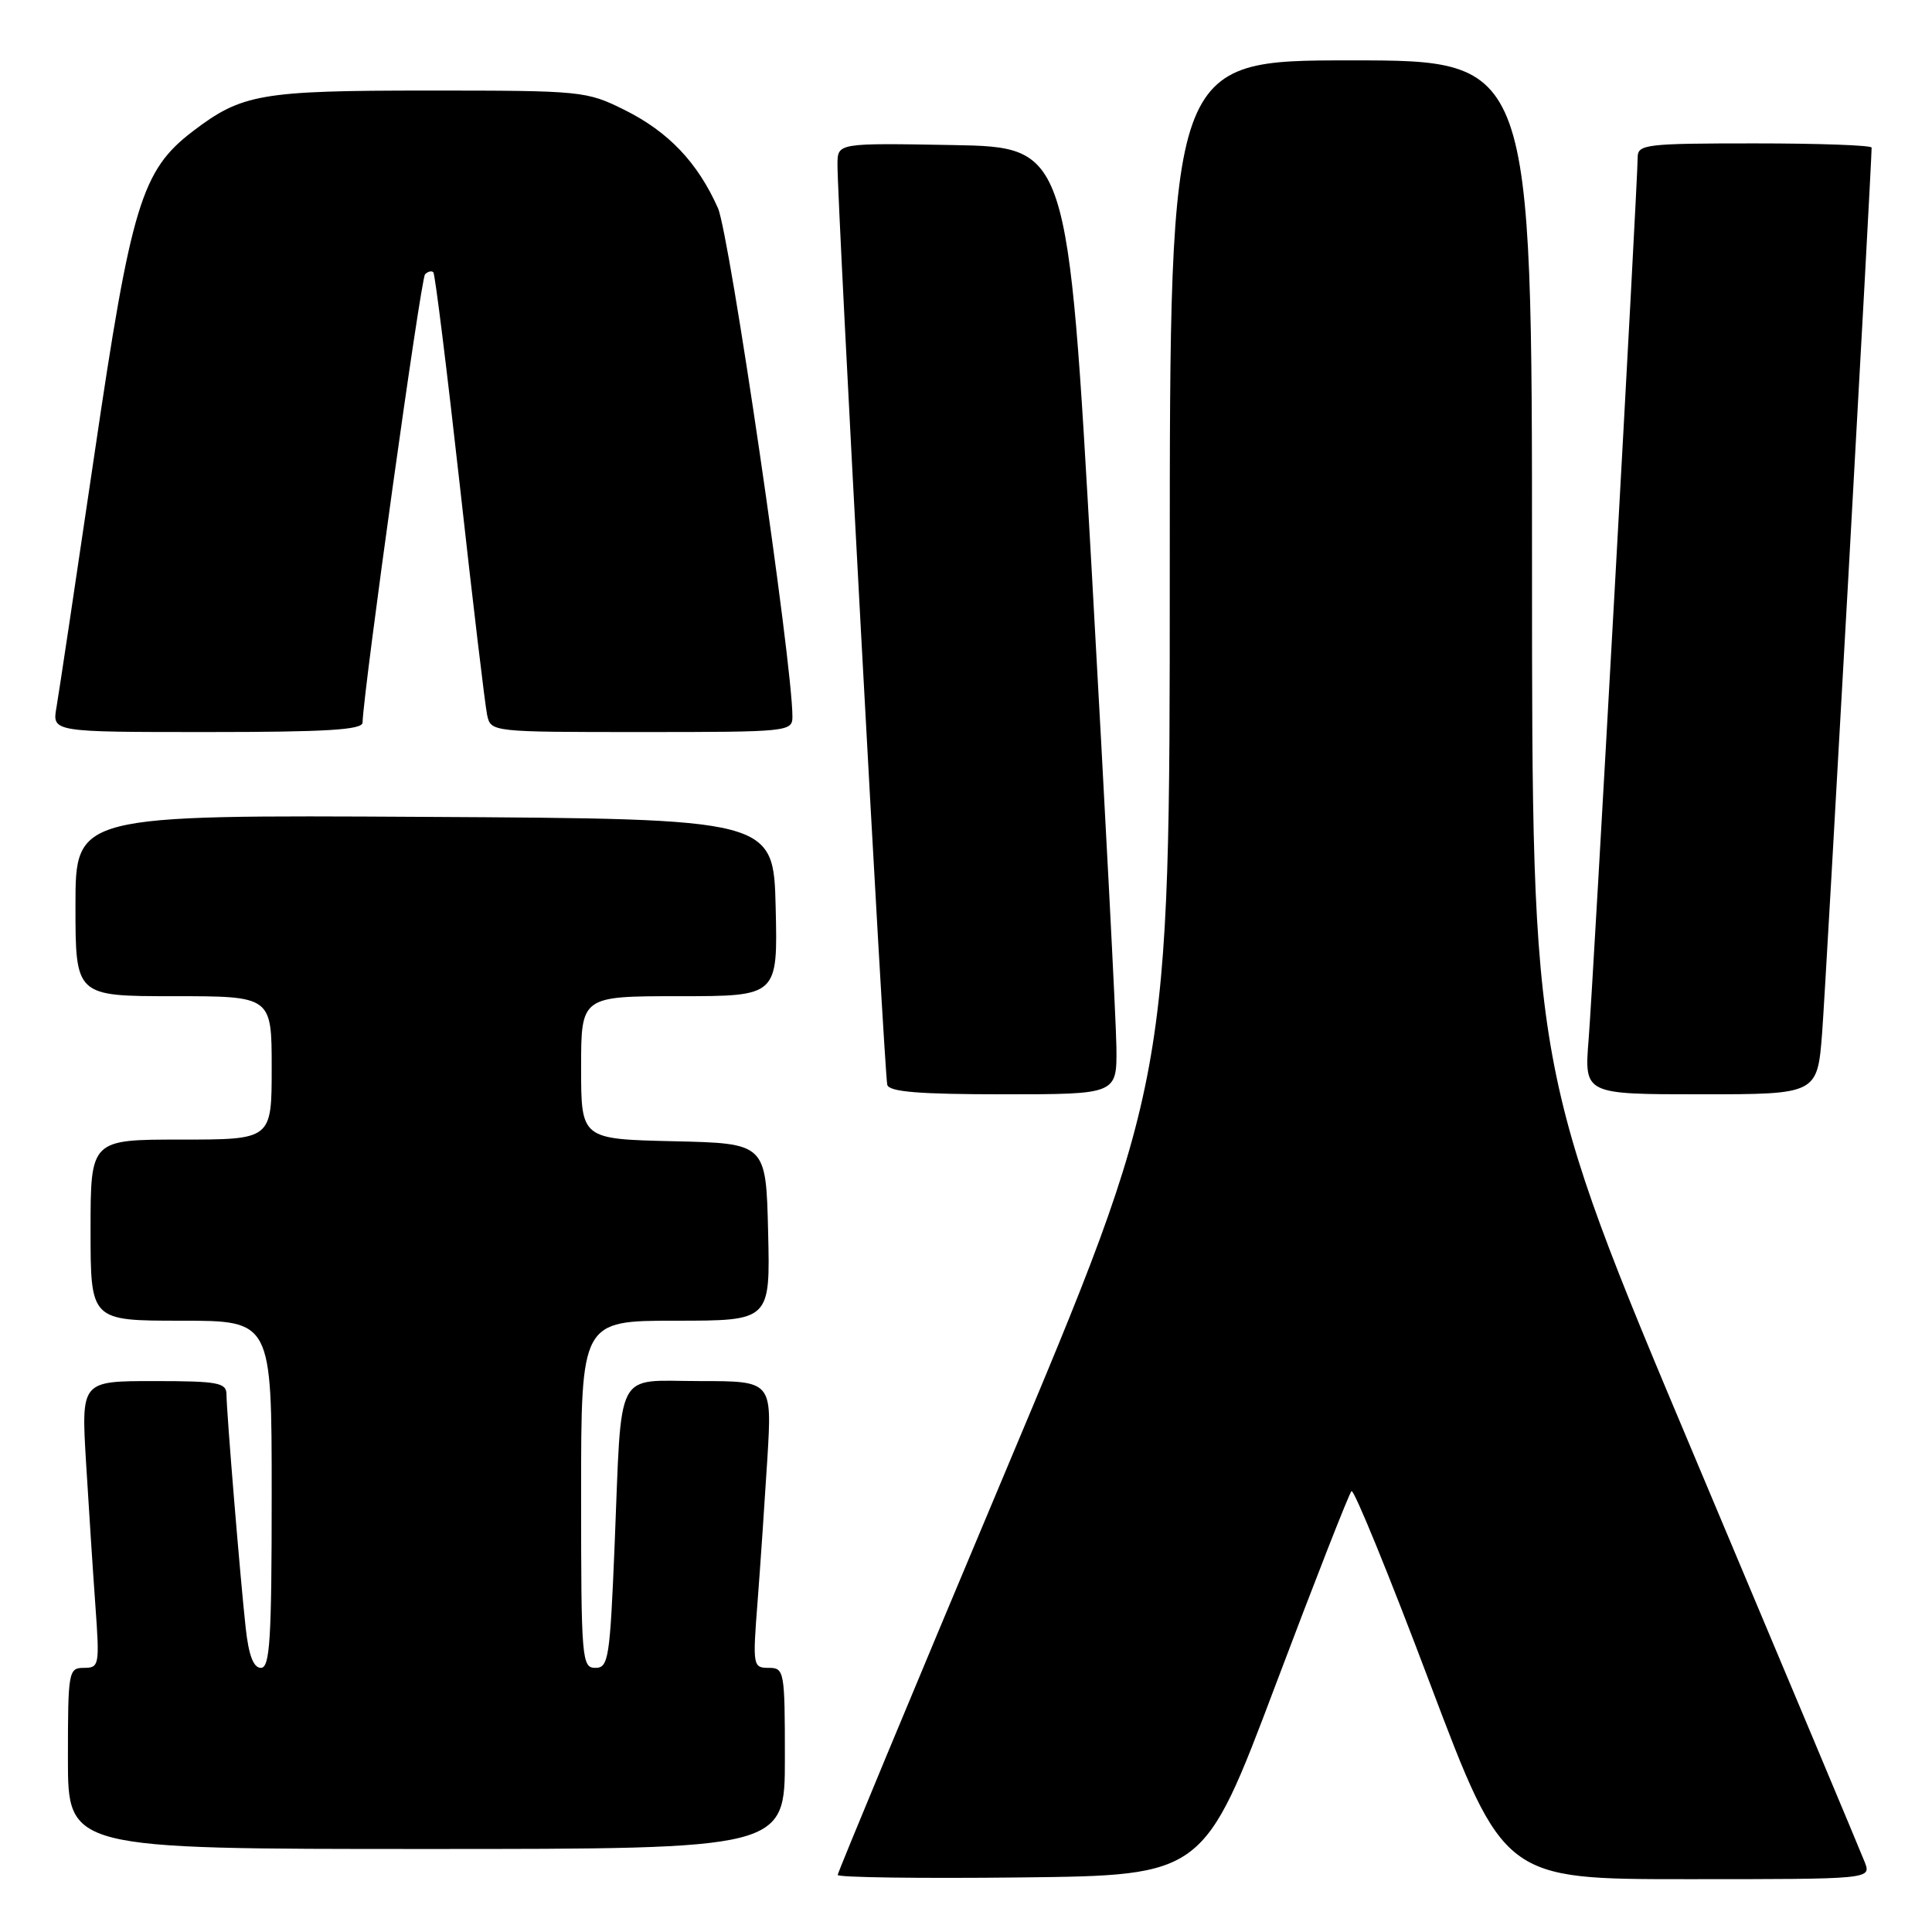 <?xml version="1.0" encoding="UTF-8" standalone="no"?>
<!DOCTYPE svg PUBLIC "-//W3C//DTD SVG 1.1//EN" "http://www.w3.org/Graphics/SVG/1.1/DTD/svg11.dtd" >
<svg xmlns="http://www.w3.org/2000/svg" xmlns:xlink="http://www.w3.org/1999/xlink" version="1.1" viewBox="0 0 256 256">
 <g >
 <path fill="currentColor"
d=" M 169.00 223.32 C 174.22 209.48 178.76 197.89 179.08 197.58 C 179.39 197.27 184.07 208.71 189.46 223.01 C 199.28 249.00 199.28 249.00 223.61 249.00 C 247.95 249.00 247.95 249.00 247.09 246.75 C 246.61 245.51 236.50 221.41 224.61 193.18 C 203.00 141.87 203.00 141.87 203.00 74.93 C 203.00 8.00 203.00 8.00 179.00 8.00 C 155.00 8.00 155.00 8.00 155.00 75.60 C 155.00 143.20 155.00 143.20 133.00 195.52 C 120.90 224.30 111.00 248.12 111.00 248.44 C 111.00 248.77 121.91 248.92 135.25 248.77 C 159.50 248.50 159.50 248.50 169.00 223.32 Z  M 104.00 233.00 C 104.00 221.39 103.93 221.00 101.85 221.00 C 99.77 221.00 99.72 220.74 100.38 212.27 C 100.75 207.46 101.33 198.91 101.68 193.27 C 102.30 183.00 102.30 183.00 92.73 183.00 C 81.32 183.00 82.42 180.89 81.44 204.75 C 80.82 219.77 80.63 221.00 78.89 221.00 C 77.09 221.00 77.00 219.87 77.00 198.00 C 77.00 175.00 77.00 175.00 89.53 175.00 C 102.06 175.00 102.06 175.00 101.78 163.25 C 101.50 151.50 101.50 151.50 89.25 151.22 C 77.00 150.94 77.00 150.94 77.00 141.47 C 77.00 132.00 77.00 132.00 90.03 132.00 C 103.06 132.00 103.06 132.00 102.78 120.25 C 102.50 108.50 102.50 108.50 56.25 108.24 C 10.00 107.98 10.00 107.98 10.00 119.99 C 10.00 132.00 10.00 132.00 23.00 132.00 C 36.00 132.00 36.00 132.00 36.00 141.50 C 36.00 151.00 36.00 151.00 24.00 151.00 C 12.00 151.00 12.00 151.00 12.00 163.00 C 12.00 175.00 12.00 175.00 24.00 175.00 C 36.00 175.00 36.00 175.00 36.00 198.00 C 36.00 217.26 35.77 221.00 34.57 221.00 C 33.59 221.00 32.96 219.36 32.56 215.75 C 31.85 209.32 30.02 187.16 30.01 184.75 C 30.00 183.21 28.87 183.00 20.38 183.00 C 10.76 183.00 10.76 183.00 11.40 193.75 C 11.76 199.66 12.31 208.21 12.64 212.75 C 13.21 220.67 13.15 221.00 11.12 221.00 C 9.08 221.00 9.00 221.44 9.00 233.00 C 9.00 245.00 9.00 245.00 56.50 245.00 C 104.00 245.00 104.00 245.00 104.00 233.00 Z  M 147.93 138.75 C 147.89 135.31 146.42 107.08 144.68 76.00 C 141.50 19.50 141.50 19.50 126.25 19.22 C 111.00 18.95 111.00 18.95 110.97 21.72 C 110.91 26.49 117.18 142.43 117.57 143.75 C 117.84 144.68 121.81 145.00 132.97 145.00 C 148.00 145.00 148.00 145.00 147.93 138.75 Z  M 241.45 136.75 C 241.94 130.28 248.00 21.85 248.00 19.56 C 248.00 19.25 241.03 19.00 232.50 19.00 C 218.08 19.00 217.00 19.13 217.00 20.85 C 217.00 24.17 211.10 130.29 210.50 137.75 C 209.92 145.00 209.92 145.00 225.37 145.00 C 240.82 145.00 240.82 145.00 241.45 136.75 Z  M 48.04 95.75 C 48.18 91.30 55.76 36.91 56.32 36.35 C 56.69 35.97 57.19 35.85 57.42 36.08 C 57.65 36.31 59.23 49.10 60.95 64.50 C 62.66 79.90 64.28 93.51 64.55 94.75 C 65.04 96.99 65.11 97.00 85.02 97.00 C 104.54 97.00 105.00 96.95 105.00 94.94 C 105.00 87.82 96.68 31.07 95.13 27.57 C 92.44 21.53 88.58 17.47 82.78 14.58 C 77.72 12.06 77.16 12.00 56.77 12.00 C 34.52 12.00 32.06 12.43 25.53 17.41 C 18.77 22.57 17.38 27.12 12.52 60.15 C 10.06 76.84 7.79 91.96 7.48 93.75 C 6.91 97.00 6.91 97.00 27.45 97.00 C 43.20 97.00 48.01 96.71 48.04 95.75 Z "/>
</g>
</svg>